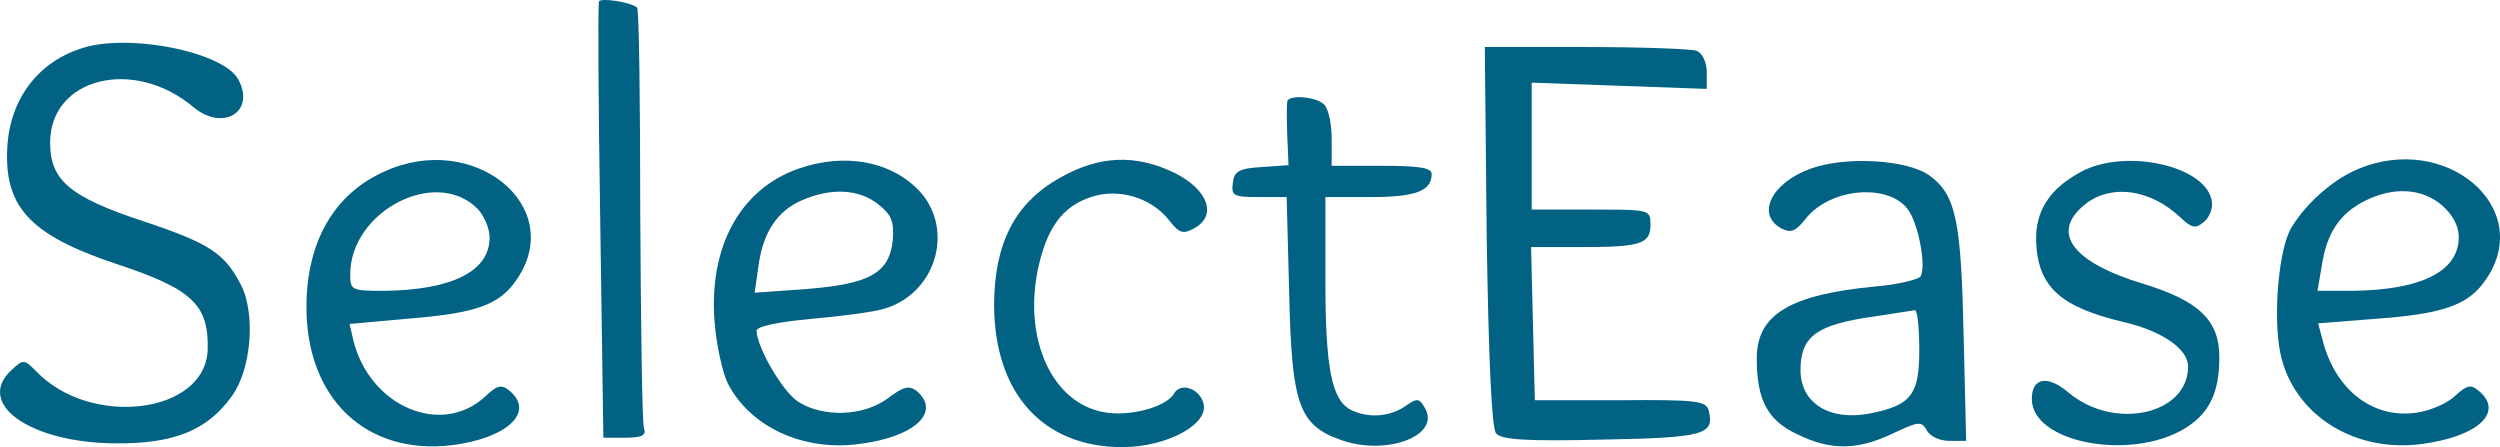 <svg xmlns="http://www.w3.org/2000/svg" fill="none" viewBox="162.64 389.97 533.22 95.36">
<path d="M290.4 390.267C290.133 390.933 290.267 412 290.667 437.333L291.333 483.333H296C299.6 483.333 300.533 482.8 300 481.333C299.6 480.267 299.333 459.733 299.2 435.733C299.2 411.733 298.933 391.867 298.533 391.6C297.2 390.4 290.8 389.467 290.4 390.267Z" fill="#026283"/>
<path d="M181.467 399.867C171.6 402.4 165.2 410.133 164.267 420.4C163.2 433.867 168.667 440 187.467 446.267C203.6 451.6 207.2 454.933 206.933 464.533C206.533 478.267 181.867 481.333 170.267 469.067C167.867 466.667 167.6 466.533 165.2 468.8C157.2 476 168.933 484.4 187.2 484.533C199.733 484.667 206.933 481.733 212.133 474.4C216.267 468.667 217.2 456.8 214 450.667C210.533 444 207.333 441.867 193.333 437.2C177.467 432 173.333 428.4 173.333 420.4C173.333 406.533 191.2 402.133 203.867 412.8C210.267 418.133 217.2 413.733 213.467 406.933C210.533 401.333 191.867 397.333 181.467 399.867Z" fill="#026283"/>
<path d="M479.733 440.267C480.133 466.667 480.8 481.333 481.733 482.4C482.8 483.733 488 484.133 504.267 483.733C526.267 483.333 528.4 482.667 527.067 477.467C526.533 475.467 524.267 475.2 508.267 475.333H490L489.6 458.933L489.2 442.667H499.867C512.667 442.667 514.667 442 514.667 437.867C514.667 434.667 514.533 434.667 502 434.667H489.333V421.2V407.6L508 408.267L526.667 408.933V405.333C526.667 403.2 525.733 401.333 524.533 400.8C523.333 400.4 512.8 400 500.933 400H479.333L479.733 440.267Z" fill="#026283"/>
<path d="M437.2 411.6C437.067 412.267 437.067 415.467 437.2 418.933L437.467 425.2L431.733 425.6C426.933 425.867 425.867 426.533 425.6 428.933C425.2 431.733 425.733 432 431.067 432H437.067L437.6 452.267C438.133 476.267 439.6 480.667 448.8 483.867C458.4 487.2 469.733 482.933 466.667 477.2C465.333 474.8 464.933 474.8 462.267 476.667C458.933 478.933 454.267 479.2 450.667 477.333C446.667 475.2 445.333 468.4 445.333 449.867V432H455.067C464.667 432 468 430.667 468 427.067C468 425.733 465.2 425.333 457.333 425.333H446.667V419.6C446.667 416.4 446 413.2 445.067 412.267C443.333 410.533 437.467 410.133 437.2 411.6Z" fill="#026283"/>
<path d="M244.667 426.533C233.867 431.333 228 441.6 228 455.467C228 474.933 240.667 487.067 258.933 484.933C270.8 483.467 276.8 477.867 271.333 473.333C269.6 471.867 268.667 472.133 266.133 474.533C256.8 483.2 241.467 476.667 238 462.533L237.2 459.067L248.933 458C264.267 456.8 269.2 455.067 272.933 449.467C283.467 433.867 263.6 417.867 244.667 426.533ZM264.4 434.4C265.867 435.867 267.067 438.667 267.067 440.667C267.067 447.867 258.933 451.867 244.4 452C237.733 452 237.333 451.867 237.333 448.533C237.333 435.067 255.467 425.6 264.4 434.4Z" fill="#026283"/>
<path d="M332.8 426C320.4 430.4 313.733 442.8 315.066 458.8C315.466 463.733 316.8 469.6 317.866 471.733C322.666 481.067 334 486.267 345.866 484.667C357.733 483.2 363.466 477.867 358.133 473.333C356.533 472.133 355.333 472.4 352 474.933C346.8 478.8 338.133 479.067 332.8 475.6C329.466 473.333 324.133 464.133 324 460.533C324 459.6 328.4 458.667 335.466 458C341.733 457.467 348.8 456.533 351.066 455.867C362 452.8 366.266 439.467 359.066 431.067C353.066 424.4 342.933 422.4 332.8 426ZM349.866 433.467C352.8 435.733 353.333 437.2 353.066 441.067C352.4 448.133 348.266 450.533 334.8 451.6L323.6 452.4L324.4 446.8C325.333 439.6 328.4 434.933 333.733 432.667C339.866 430 345.733 430.267 349.866 433.467Z" fill="#026283"/>
<path d="M388.533 428C379.067 433.333 374.667 442 374.667 455.2C374.8 473.867 385.067 485.333 402 485.333C411.867 485.333 421.067 480.133 419.2 475.6C418.133 472.667 414.4 471.6 413.067 473.867C411.467 476.8 403.467 478.933 398 477.867C387.067 475.867 380.933 462.4 384 447.467C385.867 438.667 389.2 434 395.333 432C401.2 430 408.133 432.133 411.867 436.8C414.133 439.733 414.933 440 417.333 438.667C422.267 436 420.4 430.533 413.333 426.933C404.933 422.8 397.067 423.067 388.533 428Z" fill="#026283"/>
<path d="M548.667 426C540.4 429.067 537.2 435.733 542.533 438.667C544.667 439.733 545.6 439.333 547.733 436.667C553.067 429.867 566 428.933 569.867 435.067C572 438.533 573.467 446.933 572.267 448.933C571.733 449.6 567.467 450.667 562.667 451.067C544.4 452.8 537.333 457.067 537.333 466.4C537.333 475.2 539.6 479.6 545.867 482.533C553.067 486.133 558.933 486 566.4 482.4C571.867 479.867 572.4 479.733 573.6 481.733C574.267 483.067 576.4 484 578.4 484H582L581.467 461.733C580.933 437.2 579.867 431.6 574.267 427.467C569.6 424 556.133 423.2 548.667 426ZM572 464.667C572 474.133 570.267 476.4 561.6 478.133C552.933 479.867 546.667 476 546.667 468.933C546.667 461.733 550 459.2 562.4 457.467C566.533 456.8 570.4 456.267 571.067 456.133C571.6 456.133 572 459.867 572 464.667Z" fill="#026283"/>
<path d="M606.4 426.667C599.733 430.267 596.667 435.067 596.933 441.6C597.333 451.2 602.133 455.467 615.6 458.667C623.733 460.533 629.333 464.4 629.333 468.133C629.333 478.4 613.6 481.867 603.867 473.733C599.333 469.867 596 470.533 596 475.067C596 484.4 617.067 488.4 628.667 481.333C633.867 478.133 636 473.733 636 466.133C636 458.267 631.6 454.133 619.867 450.533C604.4 445.867 599.867 439.467 607.467 433.467C612.933 429.2 621.2 430.267 627.6 436.267C630.133 438.667 630.933 438.8 632.667 437.333C633.867 436.4 634.667 434.4 634.4 432.933C633.333 425.333 615.867 421.467 606.4 426.667Z" fill="#026283"/>
<path d="M665.333 426.133C659.733 428.533 653.866 434 651.066 439.067C648.4 444.4 647.333 459.467 649.333 466.667C652.666 478.933 665.2 486.533 679.2 484.667C691.2 483.067 696.8 477.867 691.333 473.333C689.6 471.867 688.8 472.133 686.266 474.4C684.666 476 680.933 477.6 678 478C668.666 479.333 660.666 473.067 658 462.4L657.066 458.933L668.933 458C683.866 456.933 689.2 455.067 692.933 449.467C703.333 434.133 684.133 418 665.333 426.133ZM683.466 433.733C685.733 435.733 687.066 438.133 687.066 440.533C687.066 447.867 679.066 451.867 664.133 452H656.933L657.866 446.533C658.933 439.6 661.733 435.467 667.066 432.8C673.2 429.733 679.2 430.133 683.466 433.733Z" fill="#026283"/>
</svg>